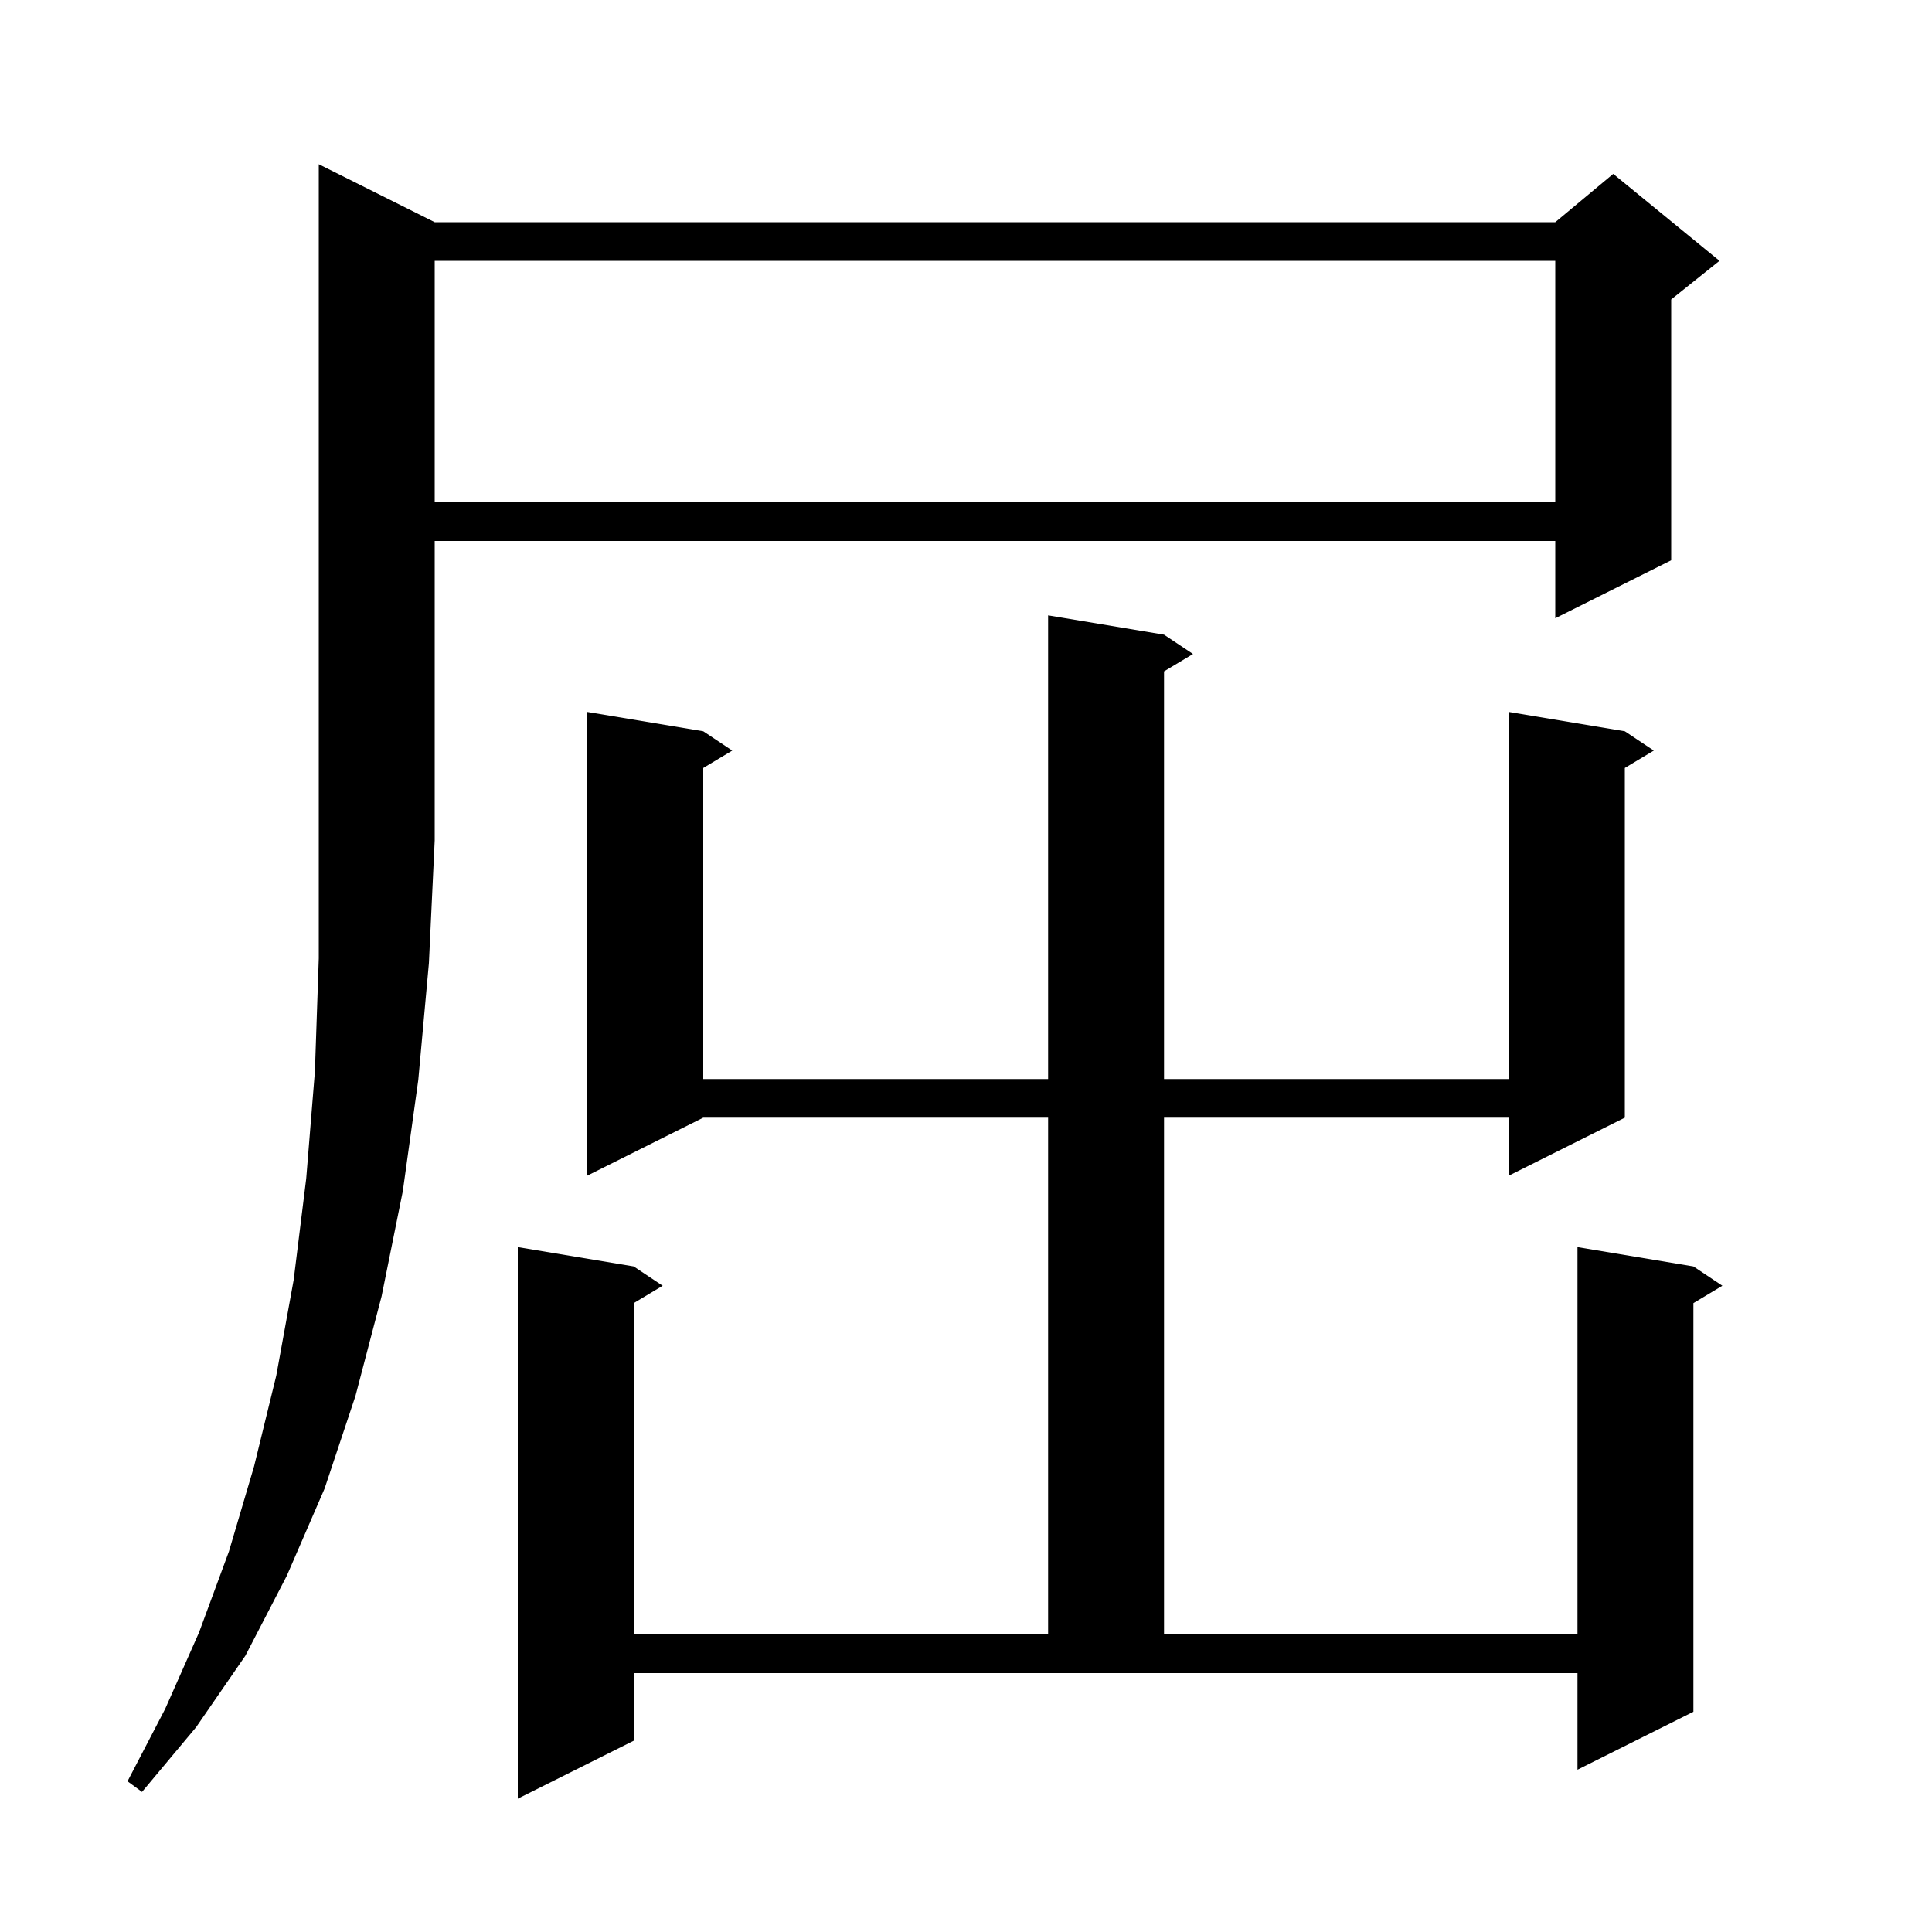 <svg xmlns="http://www.w3.org/2000/svg" xmlns:xlink="http://www.w3.org/1999/xlink" version="1.1" baseProfile="full" viewBox="0 0 200 200" width="200" height="200">
<g fill="black">
<path d="M 120.5 65.7 L 123.5 67.7 L 120.5 69.5 L 120.5 111.7 L 156.2 111.7 L 156.2 73.7 L 168.2 75.7 L 171.2 77.7 L 168.2 79.5 L 168.2 115.7 L 156.2 121.7 L 156.2 115.7 L 120.5 115.7 L 120.5 169.2 L 163.3 169.2 L 163.3 129.1 L 175.3 131.1 L 178.3 133.1 L 175.3 134.9 L 175.3 177.2 L 163.3 183.2 L 163.3 173.2 L 65.6 173.2 L 65.6 180.2 L 53.6 186.2 L 53.6 129.1 L 65.6 131.1 L 68.6 133.1 L 65.6 134.9 L 65.6 169.2 L 108.5 169.2 L 108.5 115.7 L 72.8 115.7 L 60.8 121.7 L 60.8 73.7 L 72.8 75.7 L 75.8 77.7 L 72.8 79.5 L 72.8 111.7 L 108.5 111.7 L 108.5 63.7 Z M 45.0 23.0 L 161.0 23.0 L 167.0 18.0 L 178.0 27.0 L 173.0 31.0 L 173.0 58.0 L 161.0 64.0 L 161.0 56.0 L 45.0 56.0 L 45.0 87.0 L 44.4 99.7 L 43.3 111.8 L 41.7 123.3 L 39.5 134.2 L 36.8 144.5 L 33.6 154.1 L 29.7 163.1 L 25.4 171.4 L 20.3 178.8 L 14.7 185.5 L 13.2 184.4 L 17.1 176.9 L 20.6 169.0 L 23.7 160.6 L 26.3 151.8 L 28.6 142.4 L 30.4 132.5 L 31.7 122.0 L 32.6 110.9 L 33.0 99.2 L 33.0 17.0 Z M 45.0 27.0 L 45.0 52.0 L 161.0 52.0 L 161.0 27.0 Z " />
</g>
</svg>
